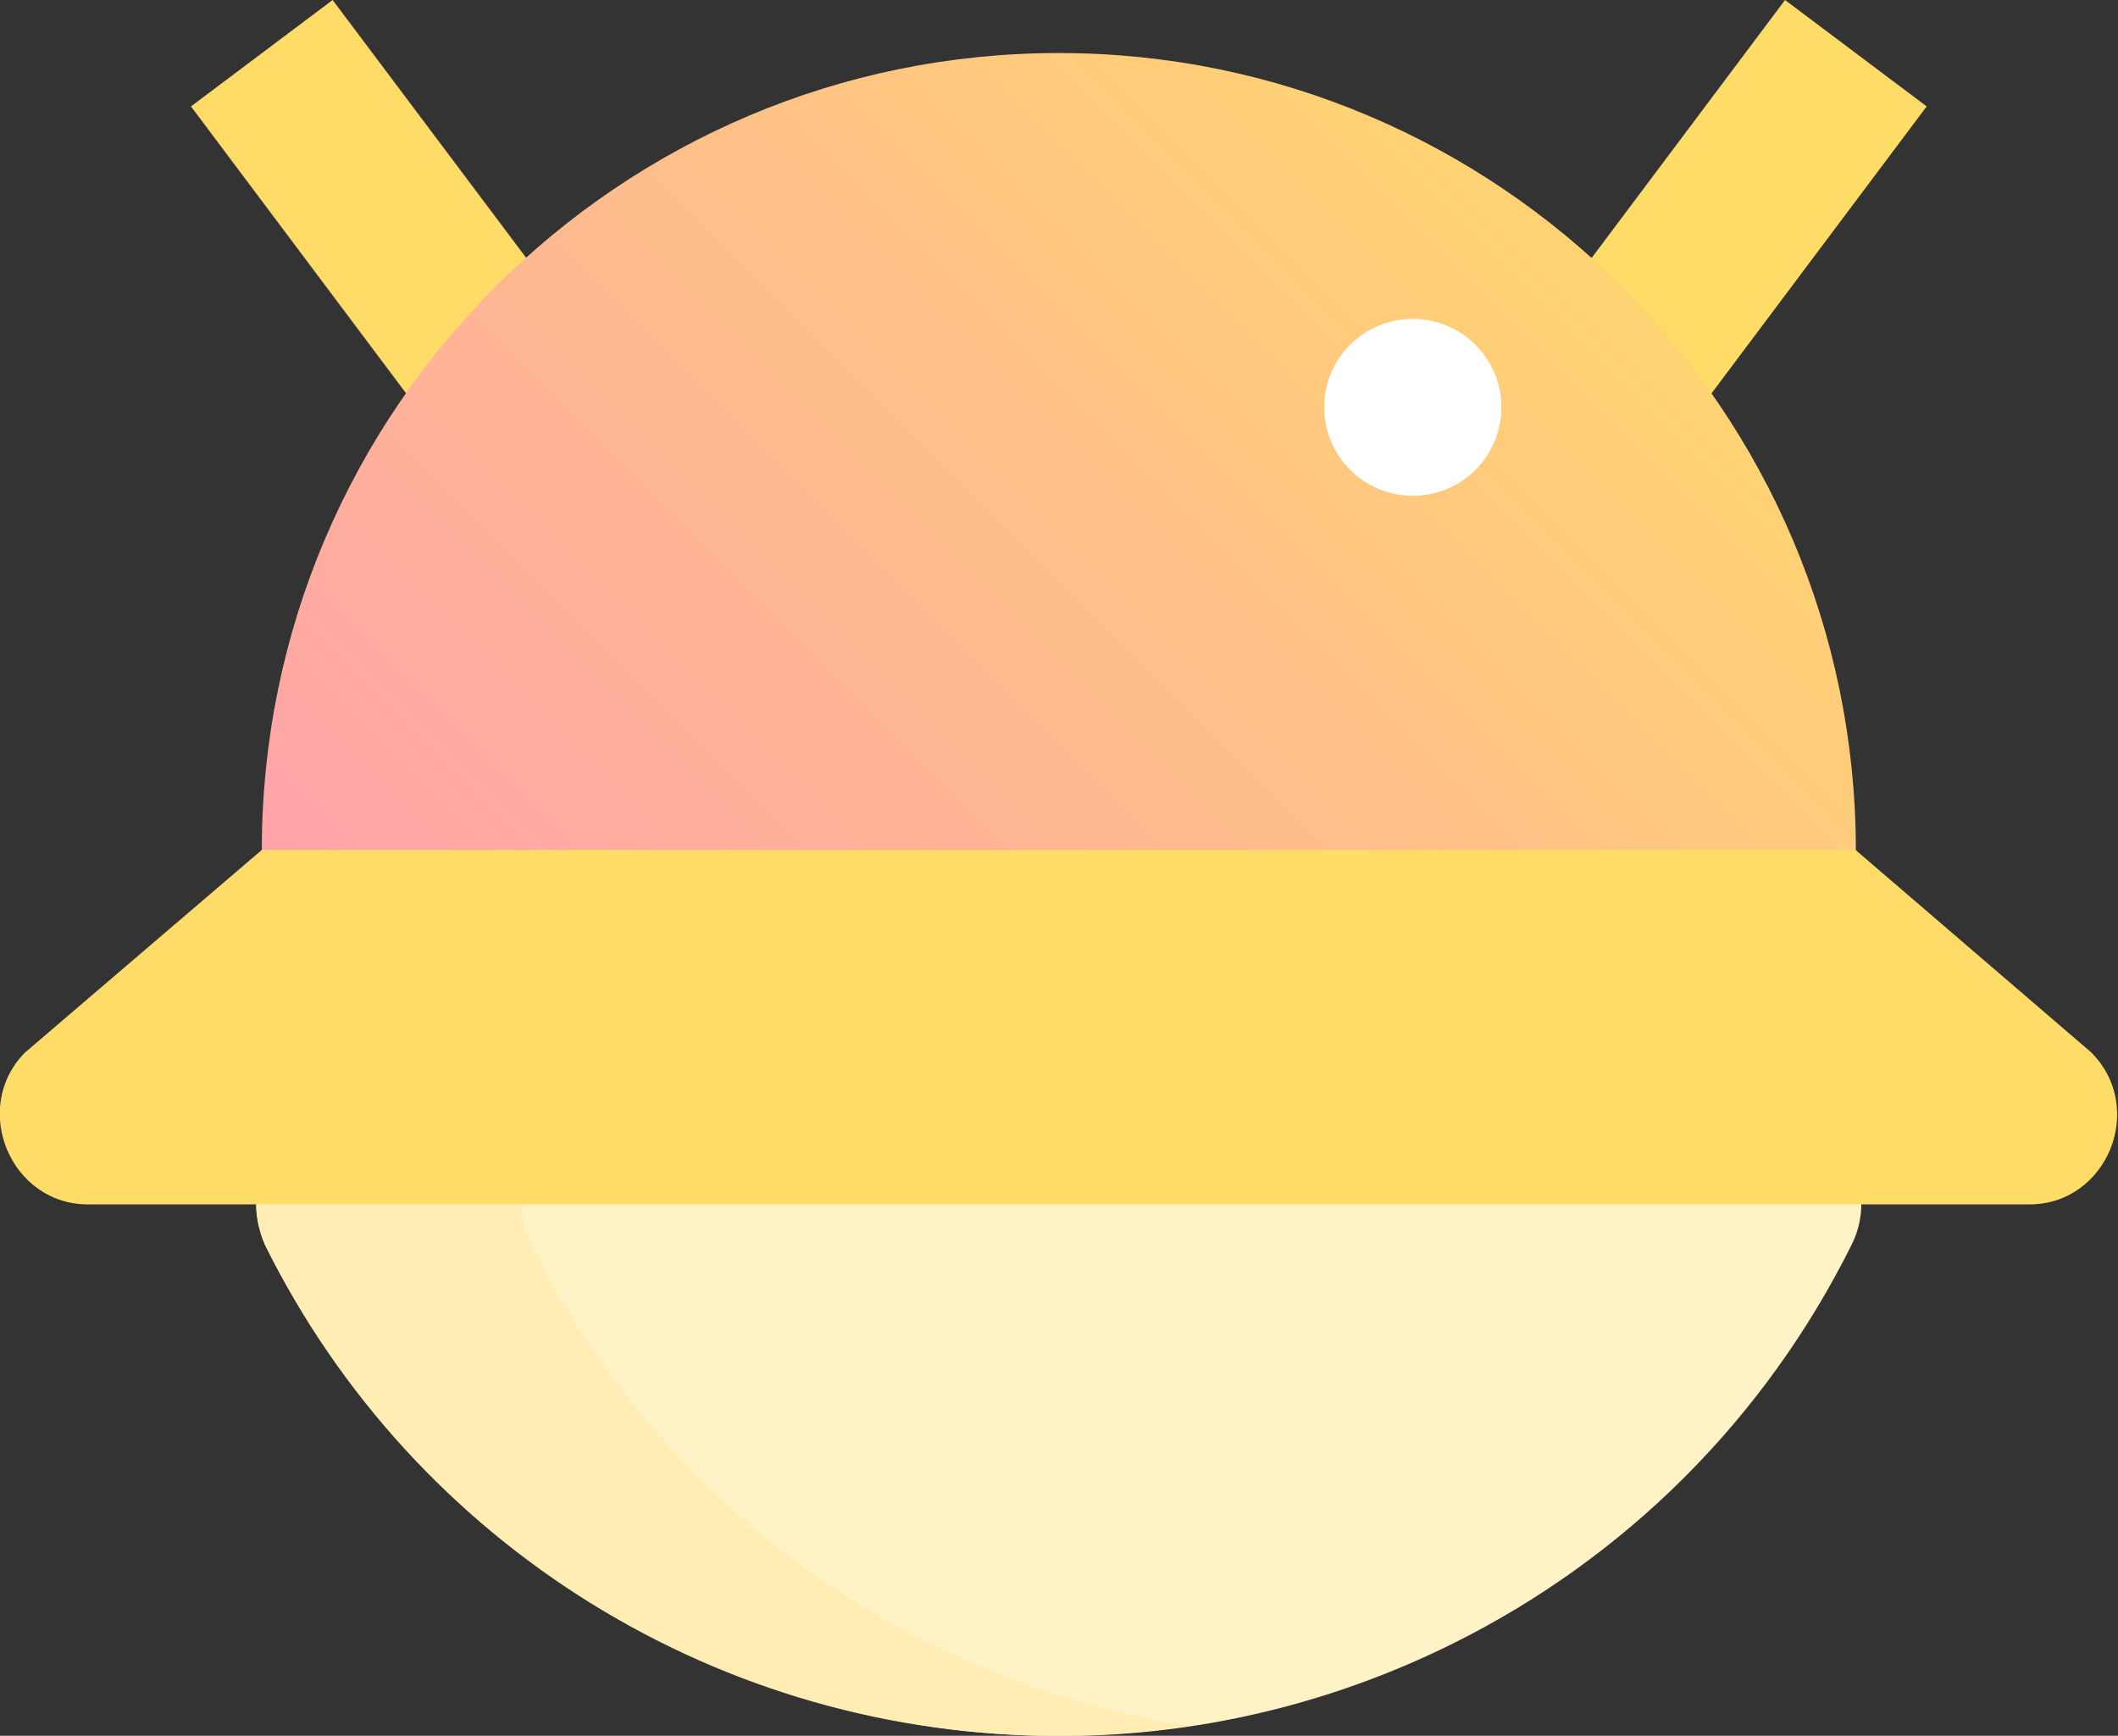 <?xml version="1.0" encoding="utf-8"?>
<!-- Generator: Adobe Illustrator 21.0.2, SVG Export Plug-In . SVG Version: 6.00 Build 0)  -->
<svg version="1.1" id="Layer_1" xmlns="http://www.w3.org/2000/svg" xmlns:xlink="http://www.w3.org/1999/xlink" x="0px" y="0px"
	 viewBox="0 0 631 517.1" style="enable-background:new 0 0 631 517.1;" xml:space="preserve">
<rect x="0" y="0" width="631" height="517.1" fill="#333333" stroke="none"/>
<style type="text/css">
	.st0{fill:#FFDC68;}
	.st1{fill:#FFF2C6;}
	.st2{fill:#FFEDB4;}
	.st3{fill:url(#SVGID_1_);}
	.st4{fill:#FFFFFF;}
</style>
<g id="surface1">
	<path class="st0" d="M178.3,105.5L136,137.2L56.9,31.7L99.1,0L178.3,105.5z"/>
	<path class="st0" d="M574,31.7l-79.1,105.5l-42.2-31.7L531.8,0L574,31.7z"/>
	<path class="st1" d="M550.5,344.9c-4.9-7.9-13.2-12.5-22.4-12.5H102.7c-14.5,0-26.4,11.9-26.4,26.4c0,4,1,8.2,2.6,11.9
		c65,130.2,223.2,183.7,353.8,119c51.8-25.7,93.3-67.3,119-119C555.8,362.4,555.5,352.5,550.5,344.9z"/>
	<path class="st2" d="M158.1,370.6c-6.6-13.2-1.3-29,11.9-35.3c3.6-1.6,7.6-2.6,11.9-2.6h-79.1c-14.5,0-26.4,11.9-26.4,26.4
		c0,4,1,8.2,2.6,11.9c44.5,89.7,136.2,146.4,236.4,146.1c13.2,0,26.4-1,39.6-3C269.9,501.5,196.4,447.8,158.1,370.6z"/>
	
		<linearGradient id="SVGID_1_" gradientUnits="userSpaceOnUse" x1="-152.281" y1="1.819" x2="-3.583" y2="150.517" gradientTransform="matrix(2.665 0 0 -2.665 523.255 412.373)">
		<stop  offset="0" style="stop-color:#FF99B5"/>
		<stop  offset="1" style="stop-color:#FFDC68"/>
	</linearGradient>
	<path class="st3" d="M315.4,15.8C184.5,15.8,78,122.3,78,253.2c0,14.5,11.9,26.4,26.4,26.4h422.1c14.5,0,26.4-11.9,26.4-26.4
		C552.8,122.3,446.3,15.8,315.4,15.8z"/>
	<path class="st0" d="M604.6,358.8H26.2c-23.1,0-35-28.7-18.8-45.2L78,253.2h474.8l70.2,60.3C639.6,330.1,627.7,358.8,604.6,358.8z"
		/>
	<path class="st4" d="M447.3,121.3c0,14.6-11.8,26.4-26.4,26.4s-26.4-11.8-26.4-26.4S406.4,95,420.9,95S447.3,106.8,447.3,121.3z"/>
</g>
</svg>
